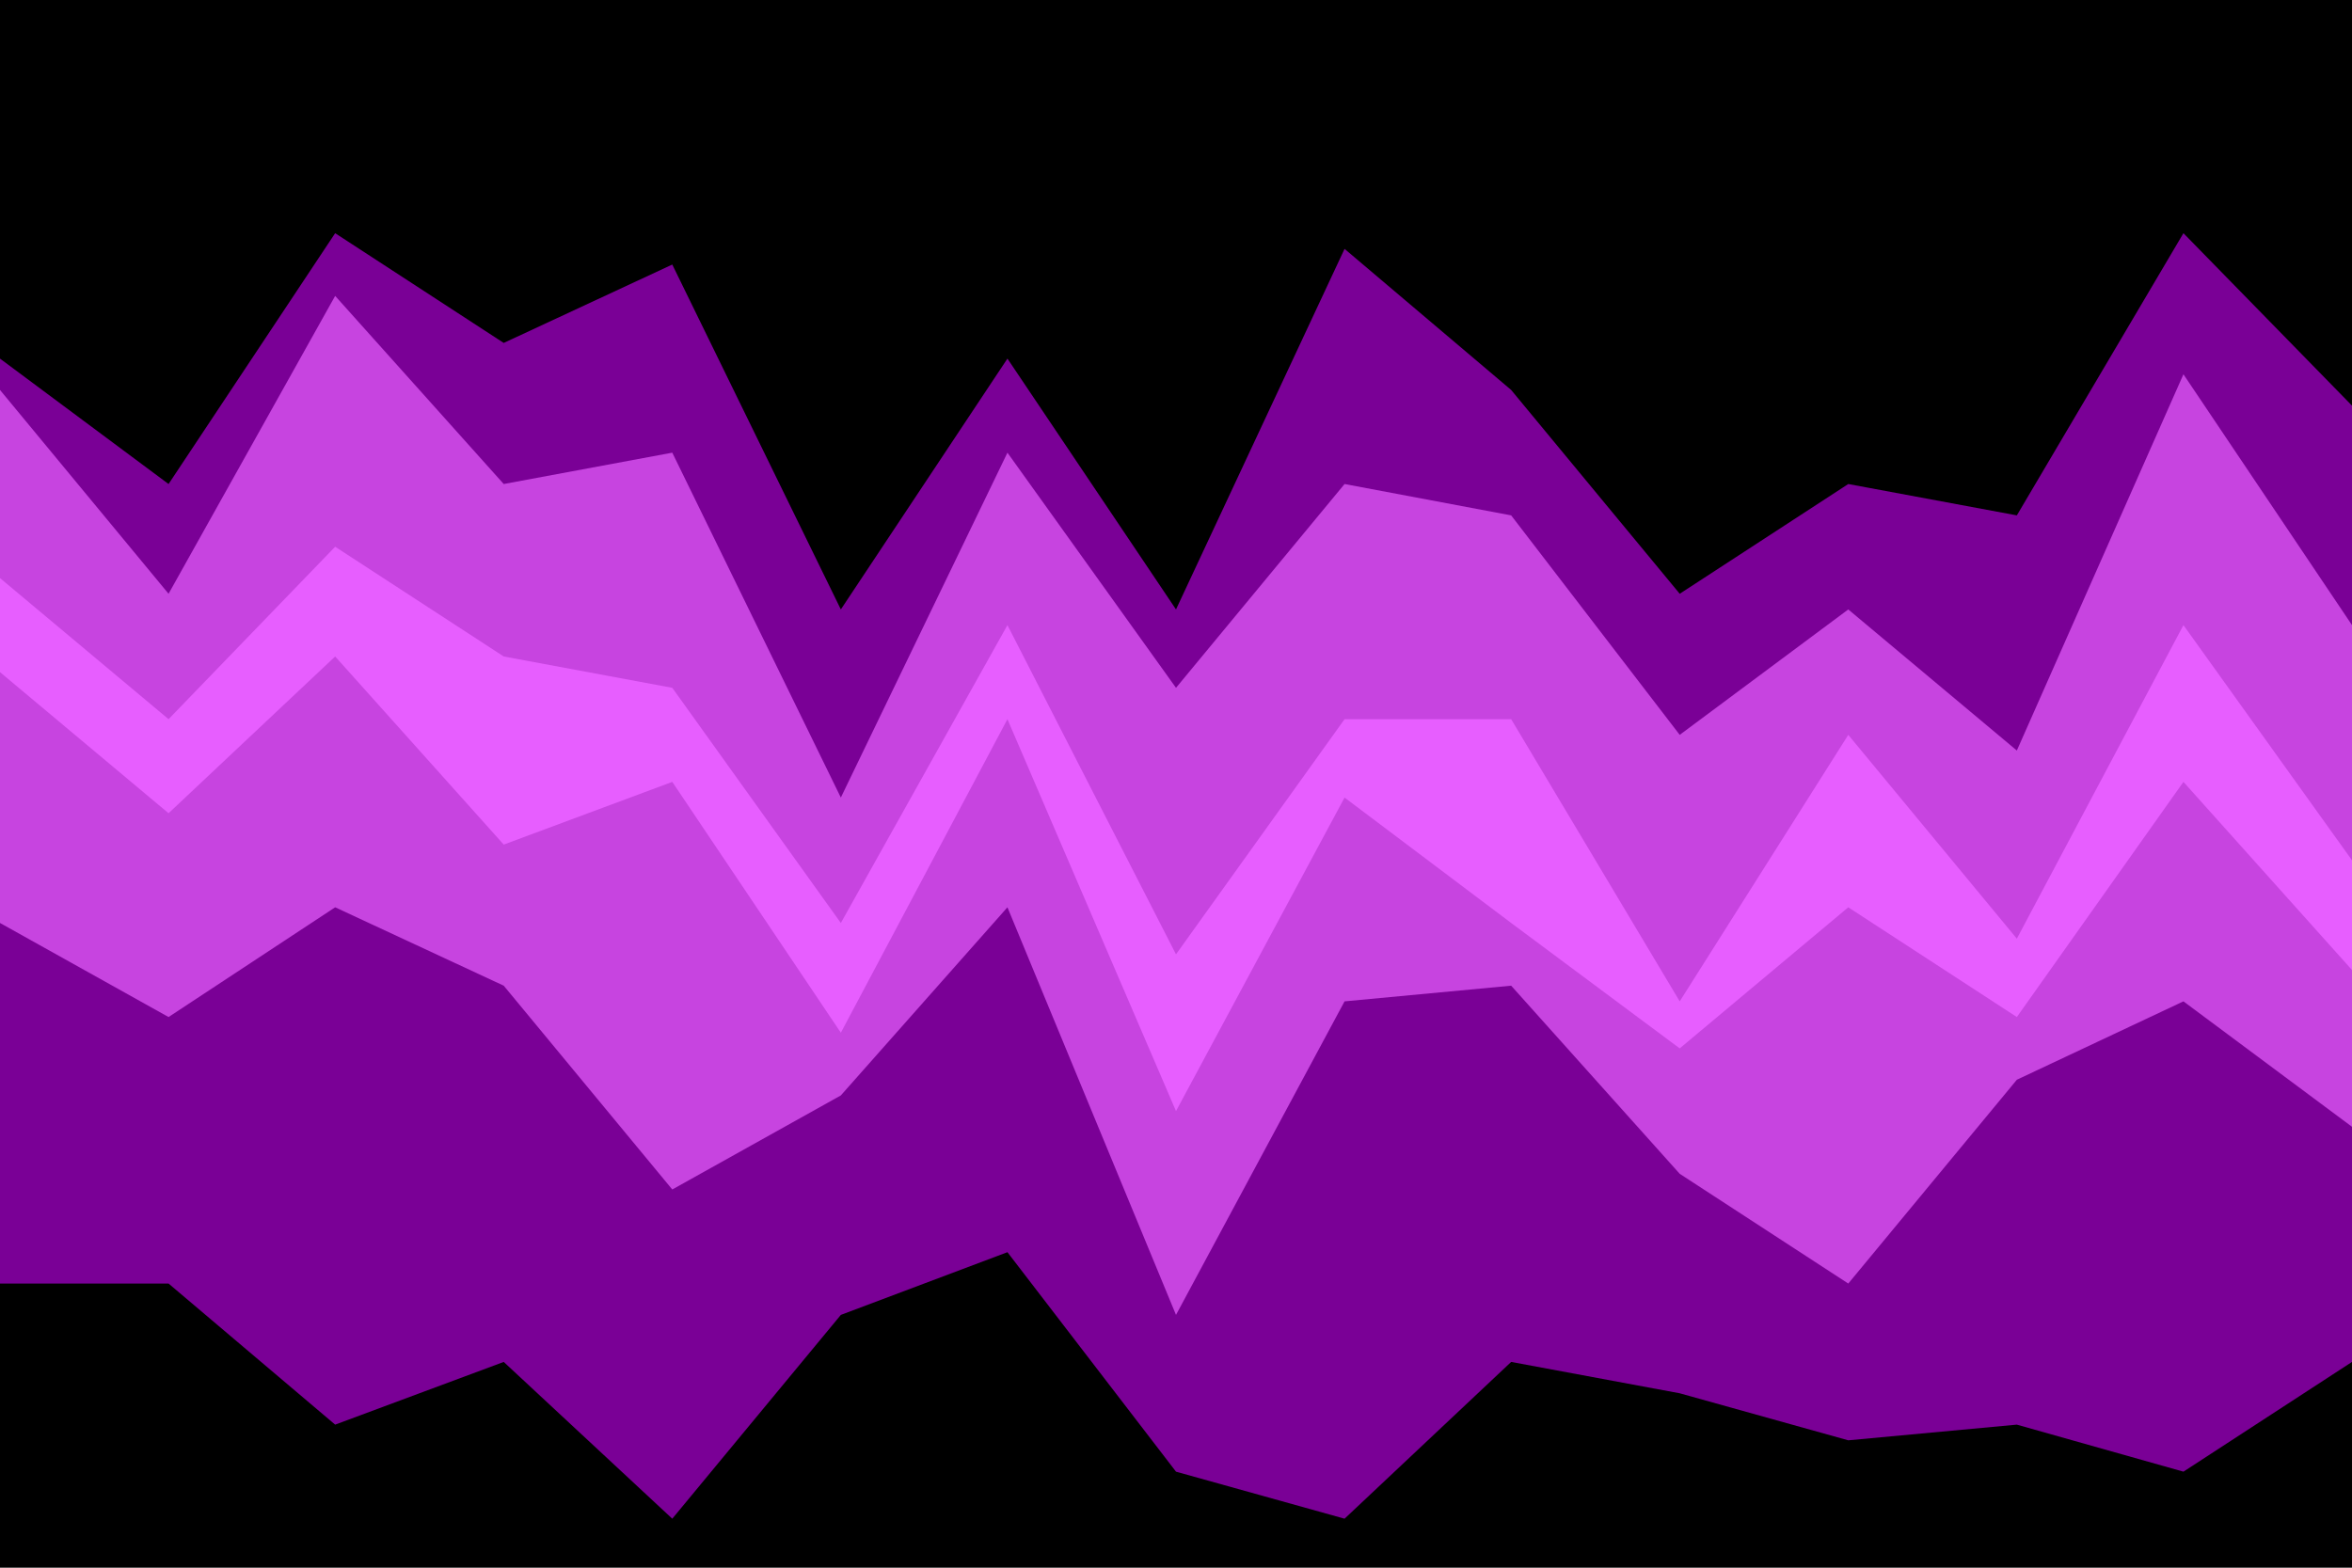 <svg id="visual" viewBox="0 0 1200 800" width="1200" height="800" xmlns="http://www.w3.org/2000/svg" xmlns:xlink="http://www.w3.org/1999/xlink" version="1.1"><path d="M0 185L86 249L171 121L257 177L343 137L429 313L514 185L600 313L686 129L771 201L857 305L943 249L1029 265L1114 121L1200 209L1200 0L1114 0L1029 0L943 0L857 0L771 0L686 0L600 0L514 0L429 0L343 0L257 0L171 0L86 0L0 0Z" fill="#000000"></path><path d="M0 201L86 305L171 153L257 249L343 233L429 409L514 233L600 353L686 249L771 265L857 377L943 313L1029 385L1114 193L1200 321L1200 207L1114 119L1029 263L943 247L857 303L771 199L686 127L600 311L514 183L429 311L343 135L257 175L171 119L86 247L0 183Z" fill="#7a0096"></path><path d="M0 297L86 369L171 281L257 337L343 353L429 473L514 321L600 489L686 369L771 369L857 513L943 377L1029 481L1114 321L1200 441L1200 319L1114 191L1029 383L943 311L857 375L771 263L686 247L600 351L514 231L429 407L343 231L257 247L171 151L86 303L0 199Z" fill="#c744e0"></path><path d="M0 345L86 417L171 337L257 433L343 401L429 529L514 369L600 569L686 409L771 473L857 537L943 465L1029 521L1114 401L1200 497L1200 439L1114 319L1029 479L943 375L857 511L771 367L686 367L600 487L514 319L429 471L343 351L257 335L171 279L86 367L0 295Z" fill="#e75eff"></path><path d="M0 473L86 521L171 465L257 505L343 609L429 561L514 465L600 673L686 513L771 505L857 601L943 657L1029 553L1114 513L1200 577L1200 495L1114 399L1029 519L943 463L857 535L771 471L686 407L600 567L514 367L429 527L343 399L257 431L171 335L86 415L0 343Z" fill="#c744e0"></path><path d="M0 657L86 657L171 729L257 697L343 777L429 673L514 641L600 753L686 777L771 697L857 713L943 737L1029 729L1114 753L1200 697L1200 575L1114 511L1029 551L943 655L857 599L771 503L686 511L600 671L514 463L429 559L343 607L257 503L171 463L86 519L0 471Z" fill="#7a0096"></path><path d="M0 801L86 801L171 801L257 801L343 801L429 801L514 801L600 801L686 801L771 801L857 801L943 801L1029 801L1114 801L1200 801L1200 695L1114 751L1029 727L943 735L857 711L771 695L686 775L600 751L514 639L429 671L343 775L257 695L171 727L86 655L0 655Z" fill="#000000"></path></svg>
